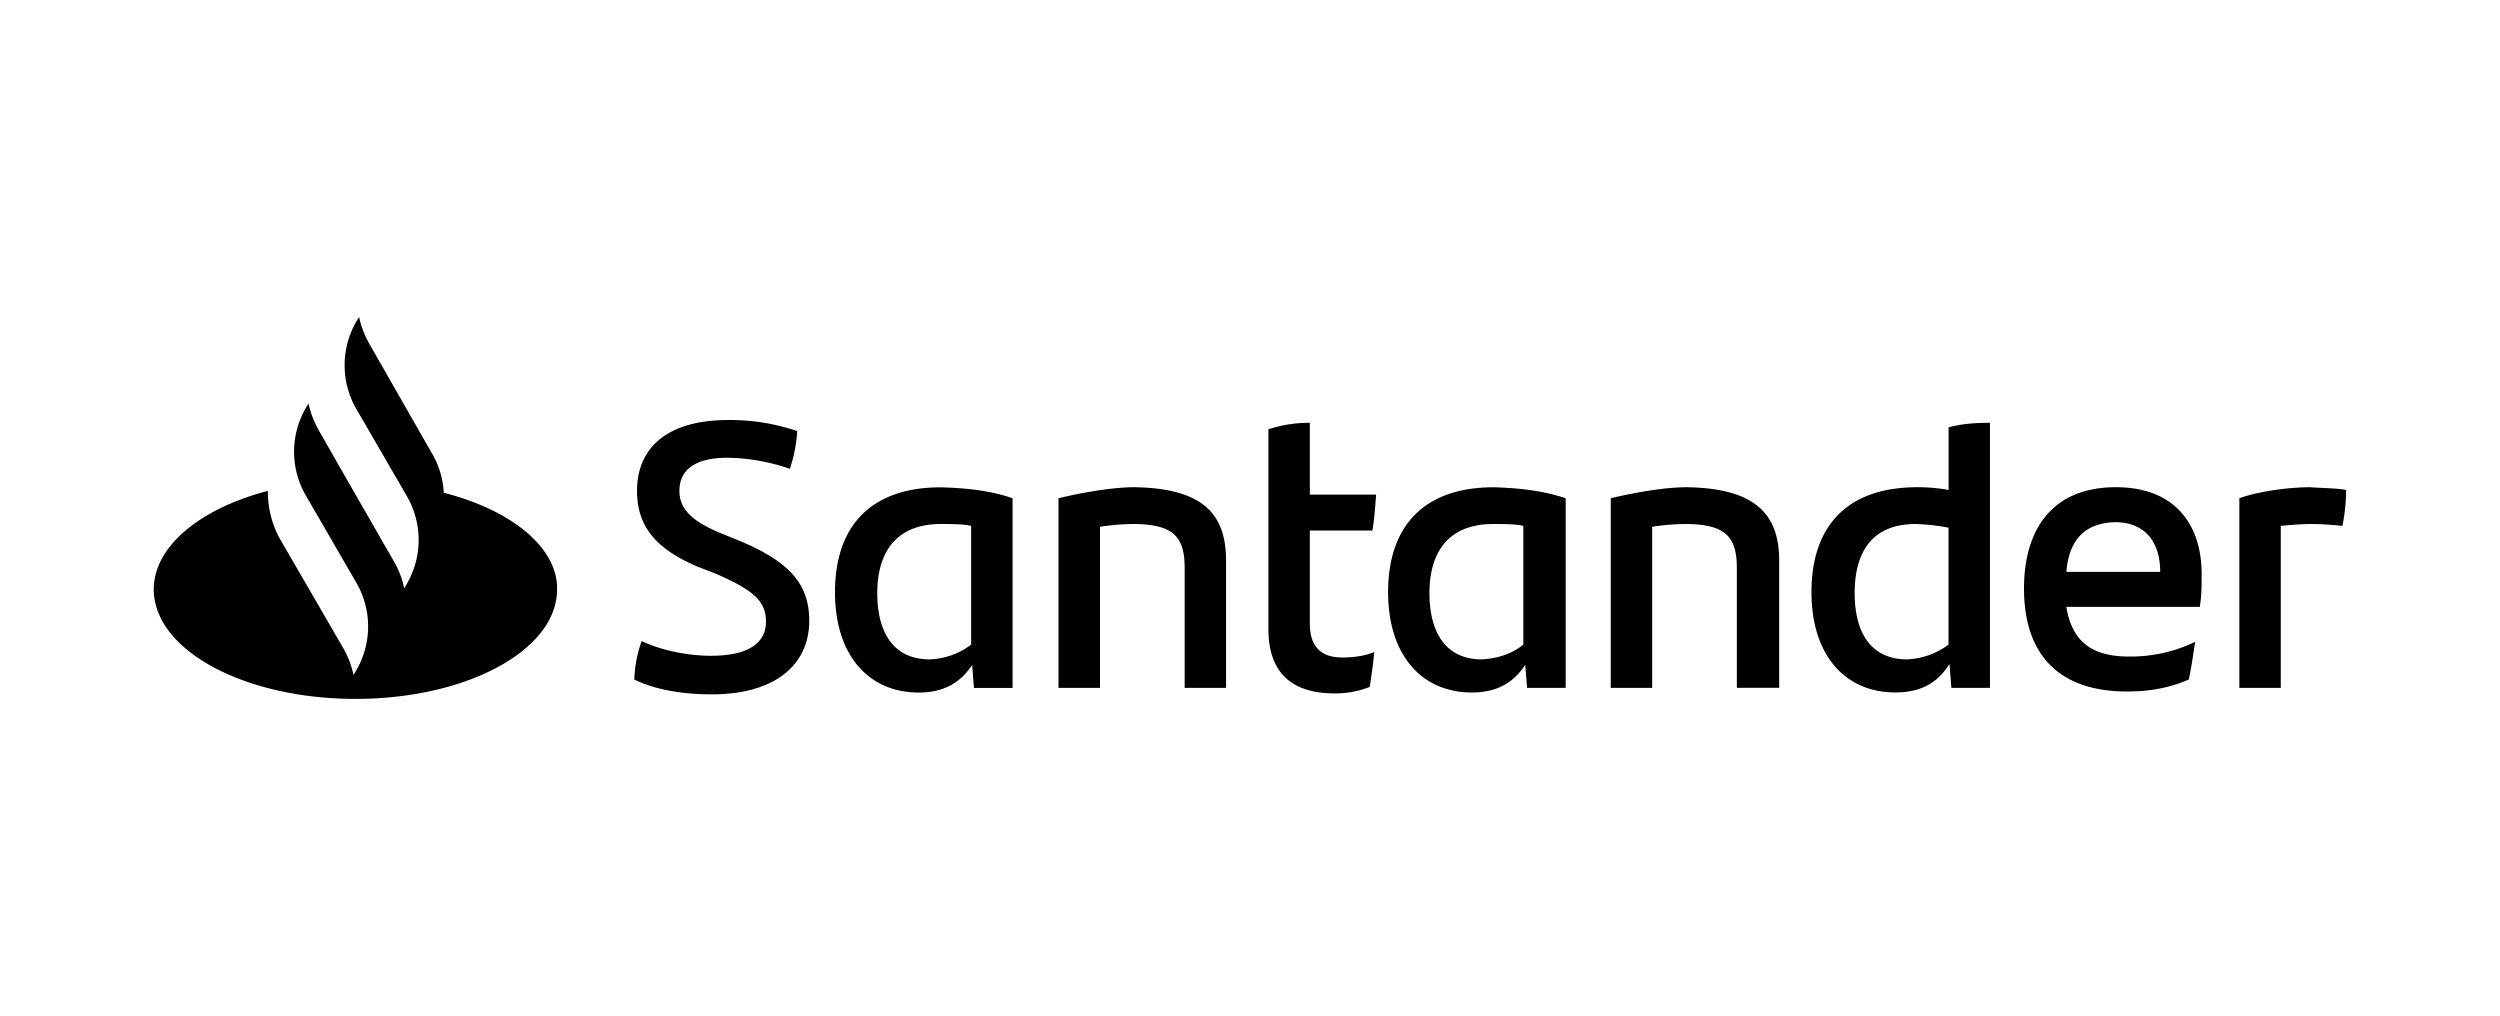 <svg xmlns="http://www.w3.org/2000/svg" viewBox="0 0 1230.52 500"><g id="Paypal"><g id="g8"><path id="path6" d="M218.44,242.53a42.6,42.6,0,0,0-5.89-19.48l-30.81-53.91a46.56,46.56,0,0,1-5-13.14l-1.36,2.27a43,43,0,0,0,0,43l24.92,43a43,43,0,0,1,0,43L199,289.64a46.28,46.28,0,0,0-5-13.14l-22.65-39.41-14.49-25.37a46.28,46.28,0,0,1-5-13.14l-1.35,2.27a43,43,0,0,0,0,43h0l24.91,43a43,43,0,0,1,0,43L174,332.22a46.26,46.26,0,0,0-5-13.14l-31.26-53.9a48,48,0,0,1-5.89-23.56c-33.07,8.61-56.17,27.18-56.17,48.47C75.74,320,120.14,344,175,344s99.2-24,99.2-53.91C274.61,269.71,252,251.13,218.44,242.53Zm93.77,92a61.48,61.48,0,0,1,3.62-19c10.42,5,24,7.25,34,7.25,17.22,0,27.18-5.44,27.18-16.77,0-10.87-7.24-15.85-24.46-23.55L343,278.77c-17.67-7.71-29.45-17.67-29.45-37.15,0-21.29,14.95-34.88,44.85-34.88a102.9,102.9,0,0,1,34,5.43,71.51,71.51,0,0,1-3.63,18.58,98.09,98.09,0,0,0-30.8-5.44c-16.31,0-23.56,6.34-23.56,16.31,0,9.51,7.25,15.4,20.39,20.84l10,4.07c23.56,10,33.52,20.84,33.52,39,0,21.29-16.3,36.24-48,36.24C335.31,341.73,322.62,339.47,312.21,334.48Zm186.18-89.24v93.32h-19l-.9-11.32c-5.44,8.15-13.14,13.59-26.28,13.59-24.46,0-41.22-18.12-41.22-49.38,0-32.62,17.67-51.64,52.09-51.64C476.64,240.26,488,241.62,498.39,245.24Zm-20.39,72V258.83c-4.07-.9-9.06-.9-14.95-.9-21.29,0-31.25,13.13-31.25,34,0,19,7.7,32.62,25.82,32.62A35.58,35.58,0,0,0,478,317.27Zm125.48-41.22v62.51H583.1V279.67c0-14.95-5-21.74-25.37-21.74a107.36,107.36,0,0,0-16.31,1.36v79.27H521V245.24c13.13-3.17,27.63-5.43,37.14-5.43C592.61,240.26,603.48,253.4,603.48,276.05Zm57.08,47.56c5.89,0,11.78-.9,15.85-2.72-.45,5.44-1.35,11.78-2.26,17.22a46.37,46.37,0,0,1-17.21,3.17c-19.94,0-32.62-9.06-32.62-31.71v-98.3a63.63,63.63,0,0,1,20.38-3.17v35.33h32.62c-.45,6.34-.91,12.23-1.81,17.67H644.7v45.75C644.7,318.63,650.59,323.61,660.56,323.61Zm110.08-78.37v93.32h-19l-.9-11.32c-5.44,8.15-13.14,13.59-26.28,13.59-24.46,0-41.22-18.12-41.22-49.38,0-32.62,17.67-51.64,52.09-51.64,13.59.45,24.47,1.81,35.34,5.43Zm-20.84,72V258.83c-4.08-.9-9.06-.9-14.95-.9-21.29,0-31.26,13.13-31.26,34,0,19,7.7,32.62,25.82,32.62C738,324.06,744.82,321.35,749.8,317.27Zm125.93-41.22v62.51H854.89V279.67c0-14.95-5-21.74-25.36-21.74a107.25,107.25,0,0,0-16.31,1.36v79.27H792.83V245.24c13.14-3.17,27.64-5.43,37.15-5.43,34.43.45,45.75,13.59,45.75,36.24Zm103.74-68V338.56h-19l-.9-11.78c-5.44,8.61-13.14,14.05-26.73,14.05-24.46,0-41.22-18.12-41.22-49.38,0-32.62,17.66-51.64,52.09-51.64a84.28,84.28,0,0,1,15.4,1.36V210.36C965.43,208.55,972.67,208.1,979.47,208.1ZM959.08,317.27V259.74a99.3,99.3,0,0,0-16.3-1.81c-20.39,0-29.9,12.68-29.9,34,0,19,7.7,32.62,25.82,32.62a36.82,36.82,0,0,0,20.38-7.25Zm123.67-18.57h-65.68c2.72,16.76,12.23,24.46,30.8,24.46a73.15,73.15,0,0,0,32.62-7.25c-.91,5.44-1.82,12.68-3.17,18.57-9.52,4.08-19,5.89-30.36,5.89-34.42,0-50.73-19-50.73-50.73,0-27.64,12.68-49.83,45.3-49.83,29.44,0,42.13,19,42.13,42.58,0,6.34,0,10.87-.91,16.31Zm-65.68-17.22h46.2c0-15.4-8.15-24.46-22.19-24.46C1026.13,257.47,1018.43,265.63,1017.07,281.48Zm137.71-40.31a92.67,92.67,0,0,1-1.81,17.66c-5-.45-9.52-.9-15.41-.9-5,0-10,.45-14.94.9v79.73h-20.39V245.24c8.61-3.17,23.56-5.43,34.88-5.43C1143,240.26,1150.25,240.26,1154.78,241.17Z"/></g></g></svg>